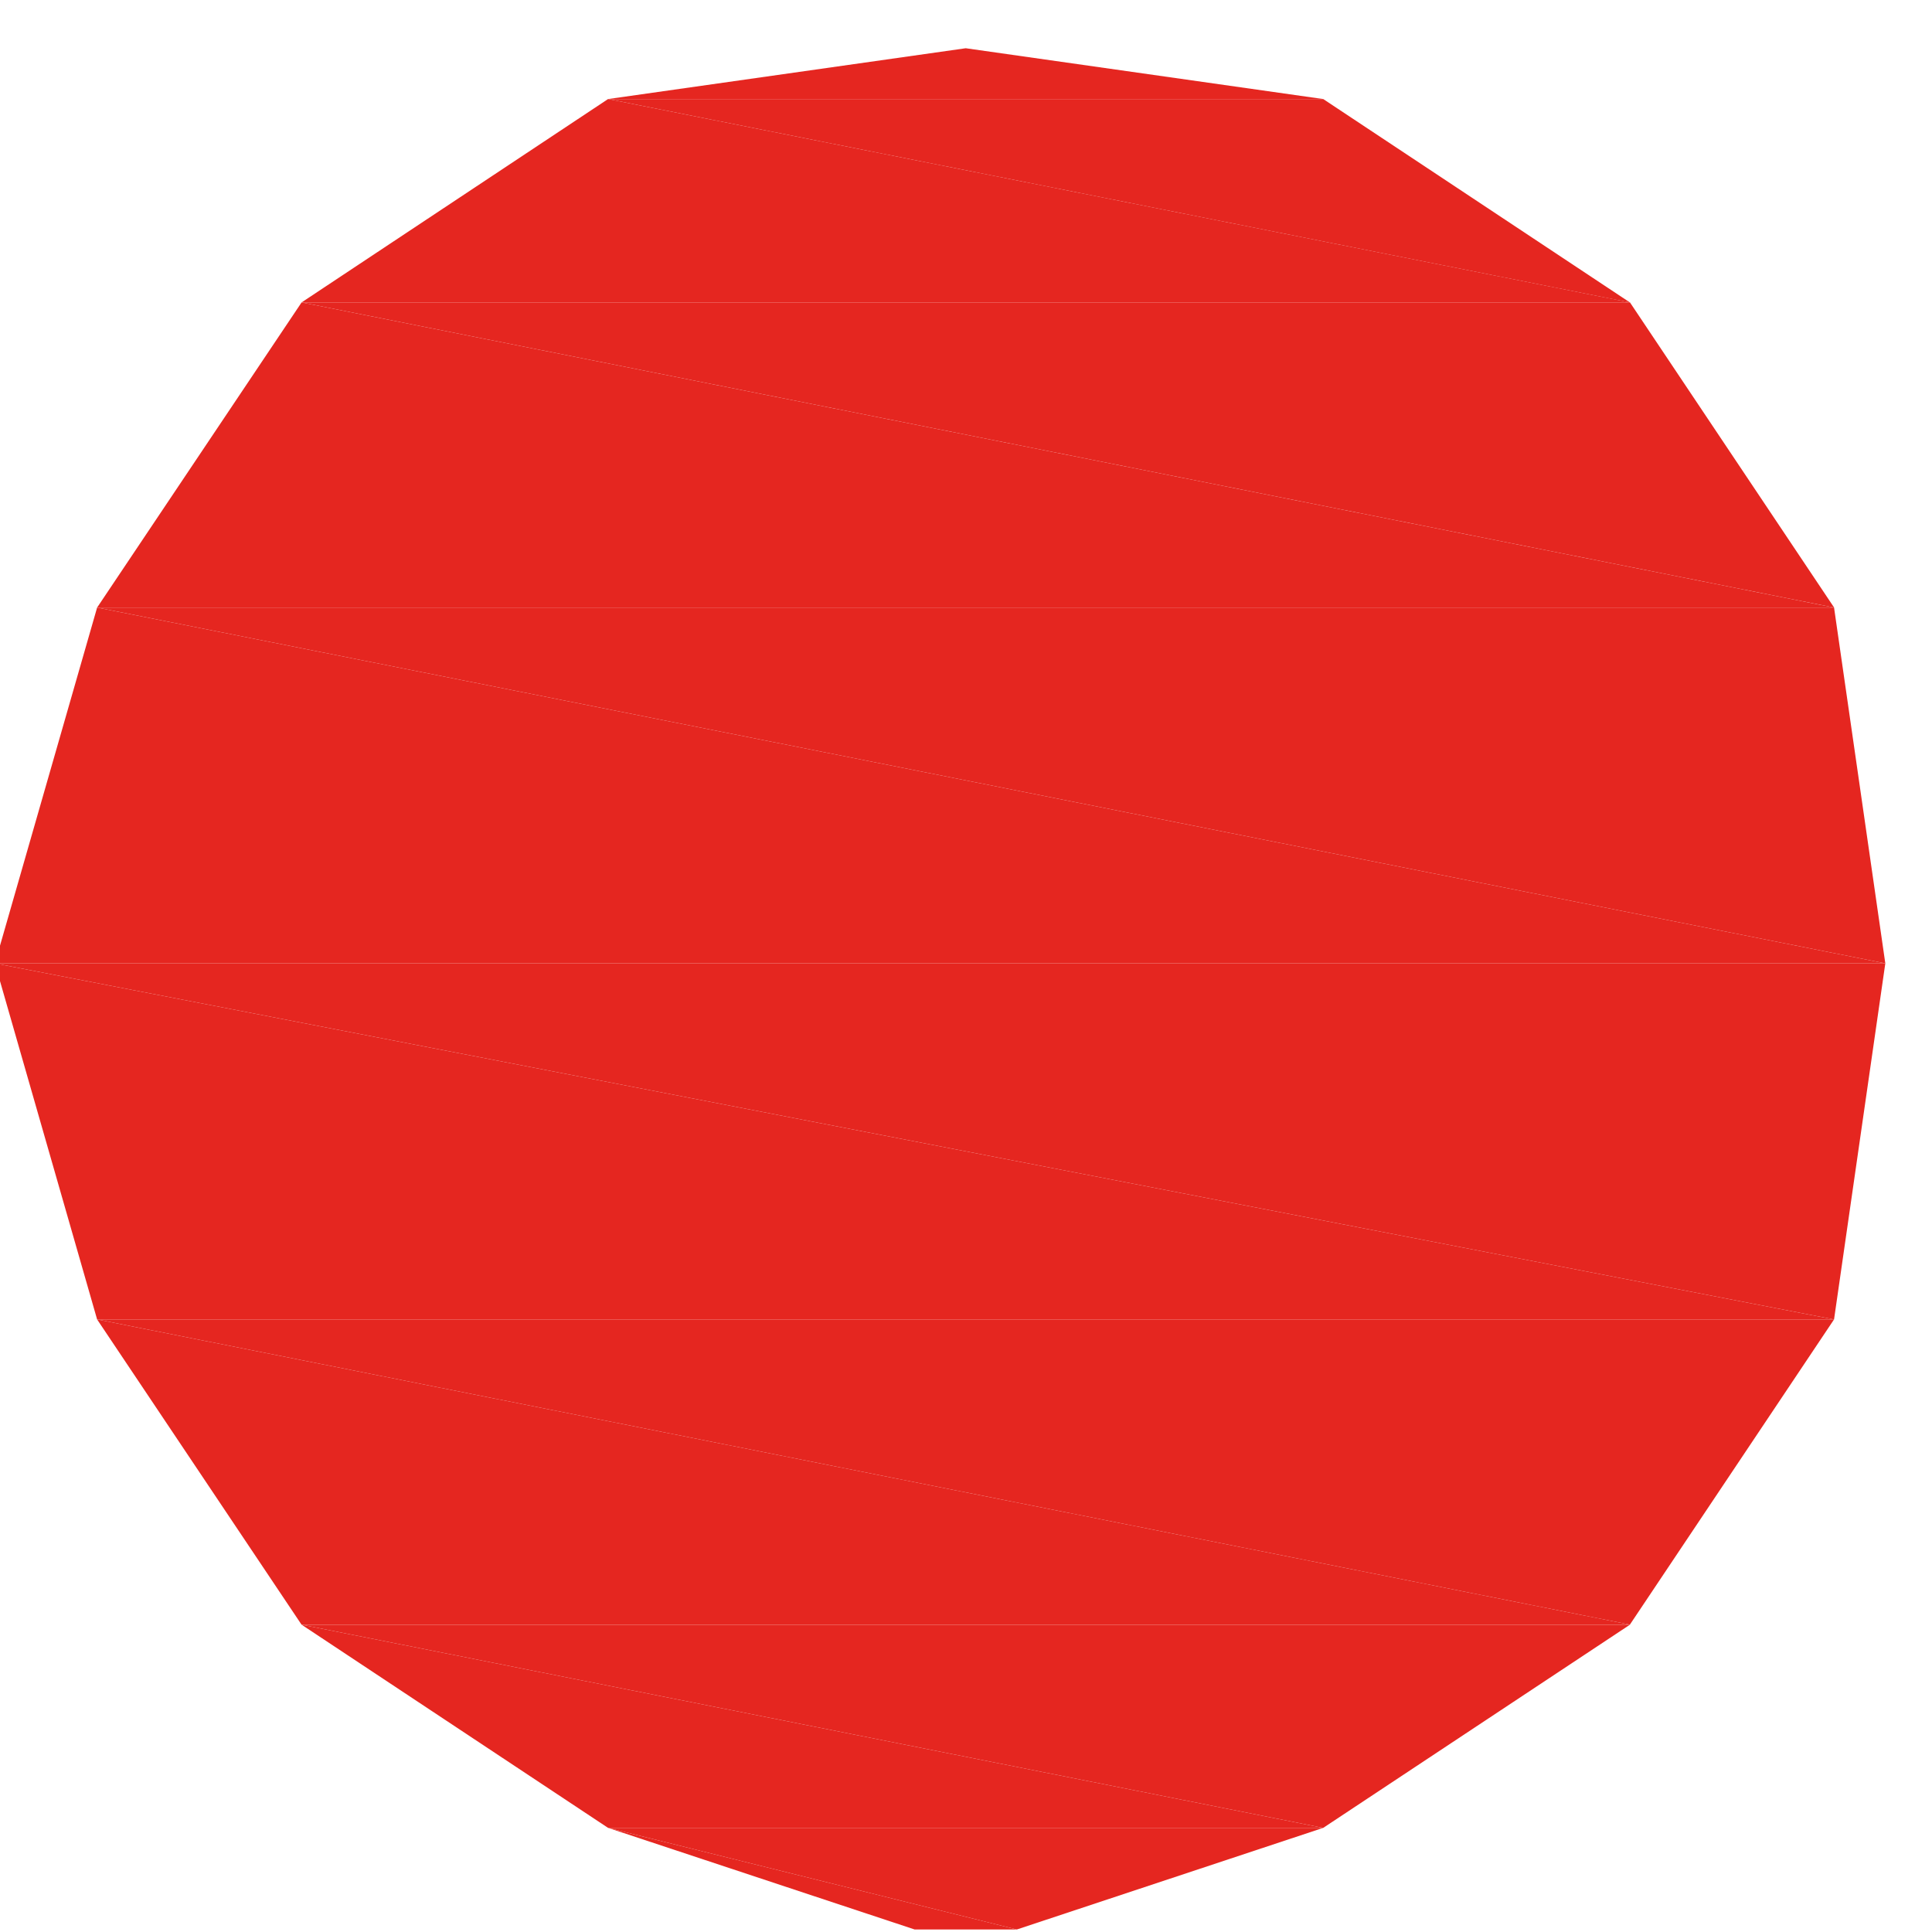 <?xml version="1.0" encoding="utf-8"?>
<!-- Generator: Adobe Illustrator 16.0.0, SVG Export Plug-In . SVG Version: 6.00 Build 0)  -->
<!DOCTYPE svg PUBLIC "-//W3C//DTD SVG 1.1//EN" "http://www.w3.org/Graphics/SVG/1.1/DTD/svg11.dtd">
<svg version="1.1" id="Livello_1" xmlns="http://www.w3.org/2000/svg" xmlns:xlink="http://www.w3.org/1999/xlink" x="0px" y="0px"
	 width="30px" height="30px" viewBox="0 0 30 30" enable-background="new 0 0 30 30" xml:space="preserve">
<g id="g42900" transform="scale(1,1)">
	<path id="path42902" fill="none" d="M29.885,14.561c0-8.044-6.557-14.568-14.645-14.568c-8.088,0-14.643,6.524-14.643,14.568
		c0,8.054,6.555,14.577,14.643,14.577C23.327,29.138,29.885,22.615,29.885,14.561"/>
</g>
<path id="path42904" fill="#E52620" d="M14.996,0.749L9.442,1.538h11.105l0,0"/>
<path id="path42906" fill="#E52620" d="M9.442,1.538L4.683,4.696H25.31l0,0"/>
<path id="path42908" fill="#E52620" d="M9.442,1.538h11.105l4.763,3.159l0,0"/>
<path id="path42912" fill="#E52620" d="M4.683,4.696L1.508,9.434h26.971l0,0"/>
<path id="path42914" fill="#E52620" d="M4.683,4.696H25.31l3.17,4.738l0,0"/>
<path id="path42924" fill="#E52620" d="M1.508,9.434l-1.587,5.525h29.354l0,0"/>
<path id="path42926" fill="#E52620" d="M1.508,9.434h26.971l0.796,5.525l0,0"/>
<path id="path42938" fill="#E52620" d="M-0.079,14.959l1.587,5.529h26.971l0,0"/>
<path id="path42940" fill="#E52620" d="M-0.079,14.959h29.354l-0.796,5.529l0,0"/>
<path id="path42950" fill="#E52620" d="M1.508,20.488l3.174,4.739H25.31l0,0"/>
<path id="path42952" fill="#E52620" d="M1.508,20.488h26.971l-3.17,4.739l0,0"/>
<path id="path42958" fill="#E52620" d="M4.683,25.228l4.759,3.155h11.105l0,0"/>
<path id="path42960" fill="#E52620" d="M4.683,25.228H25.31l-4.763,3.155l0,0"/>
<path id="path42966" fill="#E52620" d="M14.203,29.961h1.586h-0.793l0,0"/>
<path id="path42968" fill="#E52620" d="M9.442,28.383l4.761,1.578h1.586l0,0"/>
<path id="path42970" fill="#E52620" d="M9.442,28.383h11.105l-4.758,1.578l0,0"/>
</svg>
